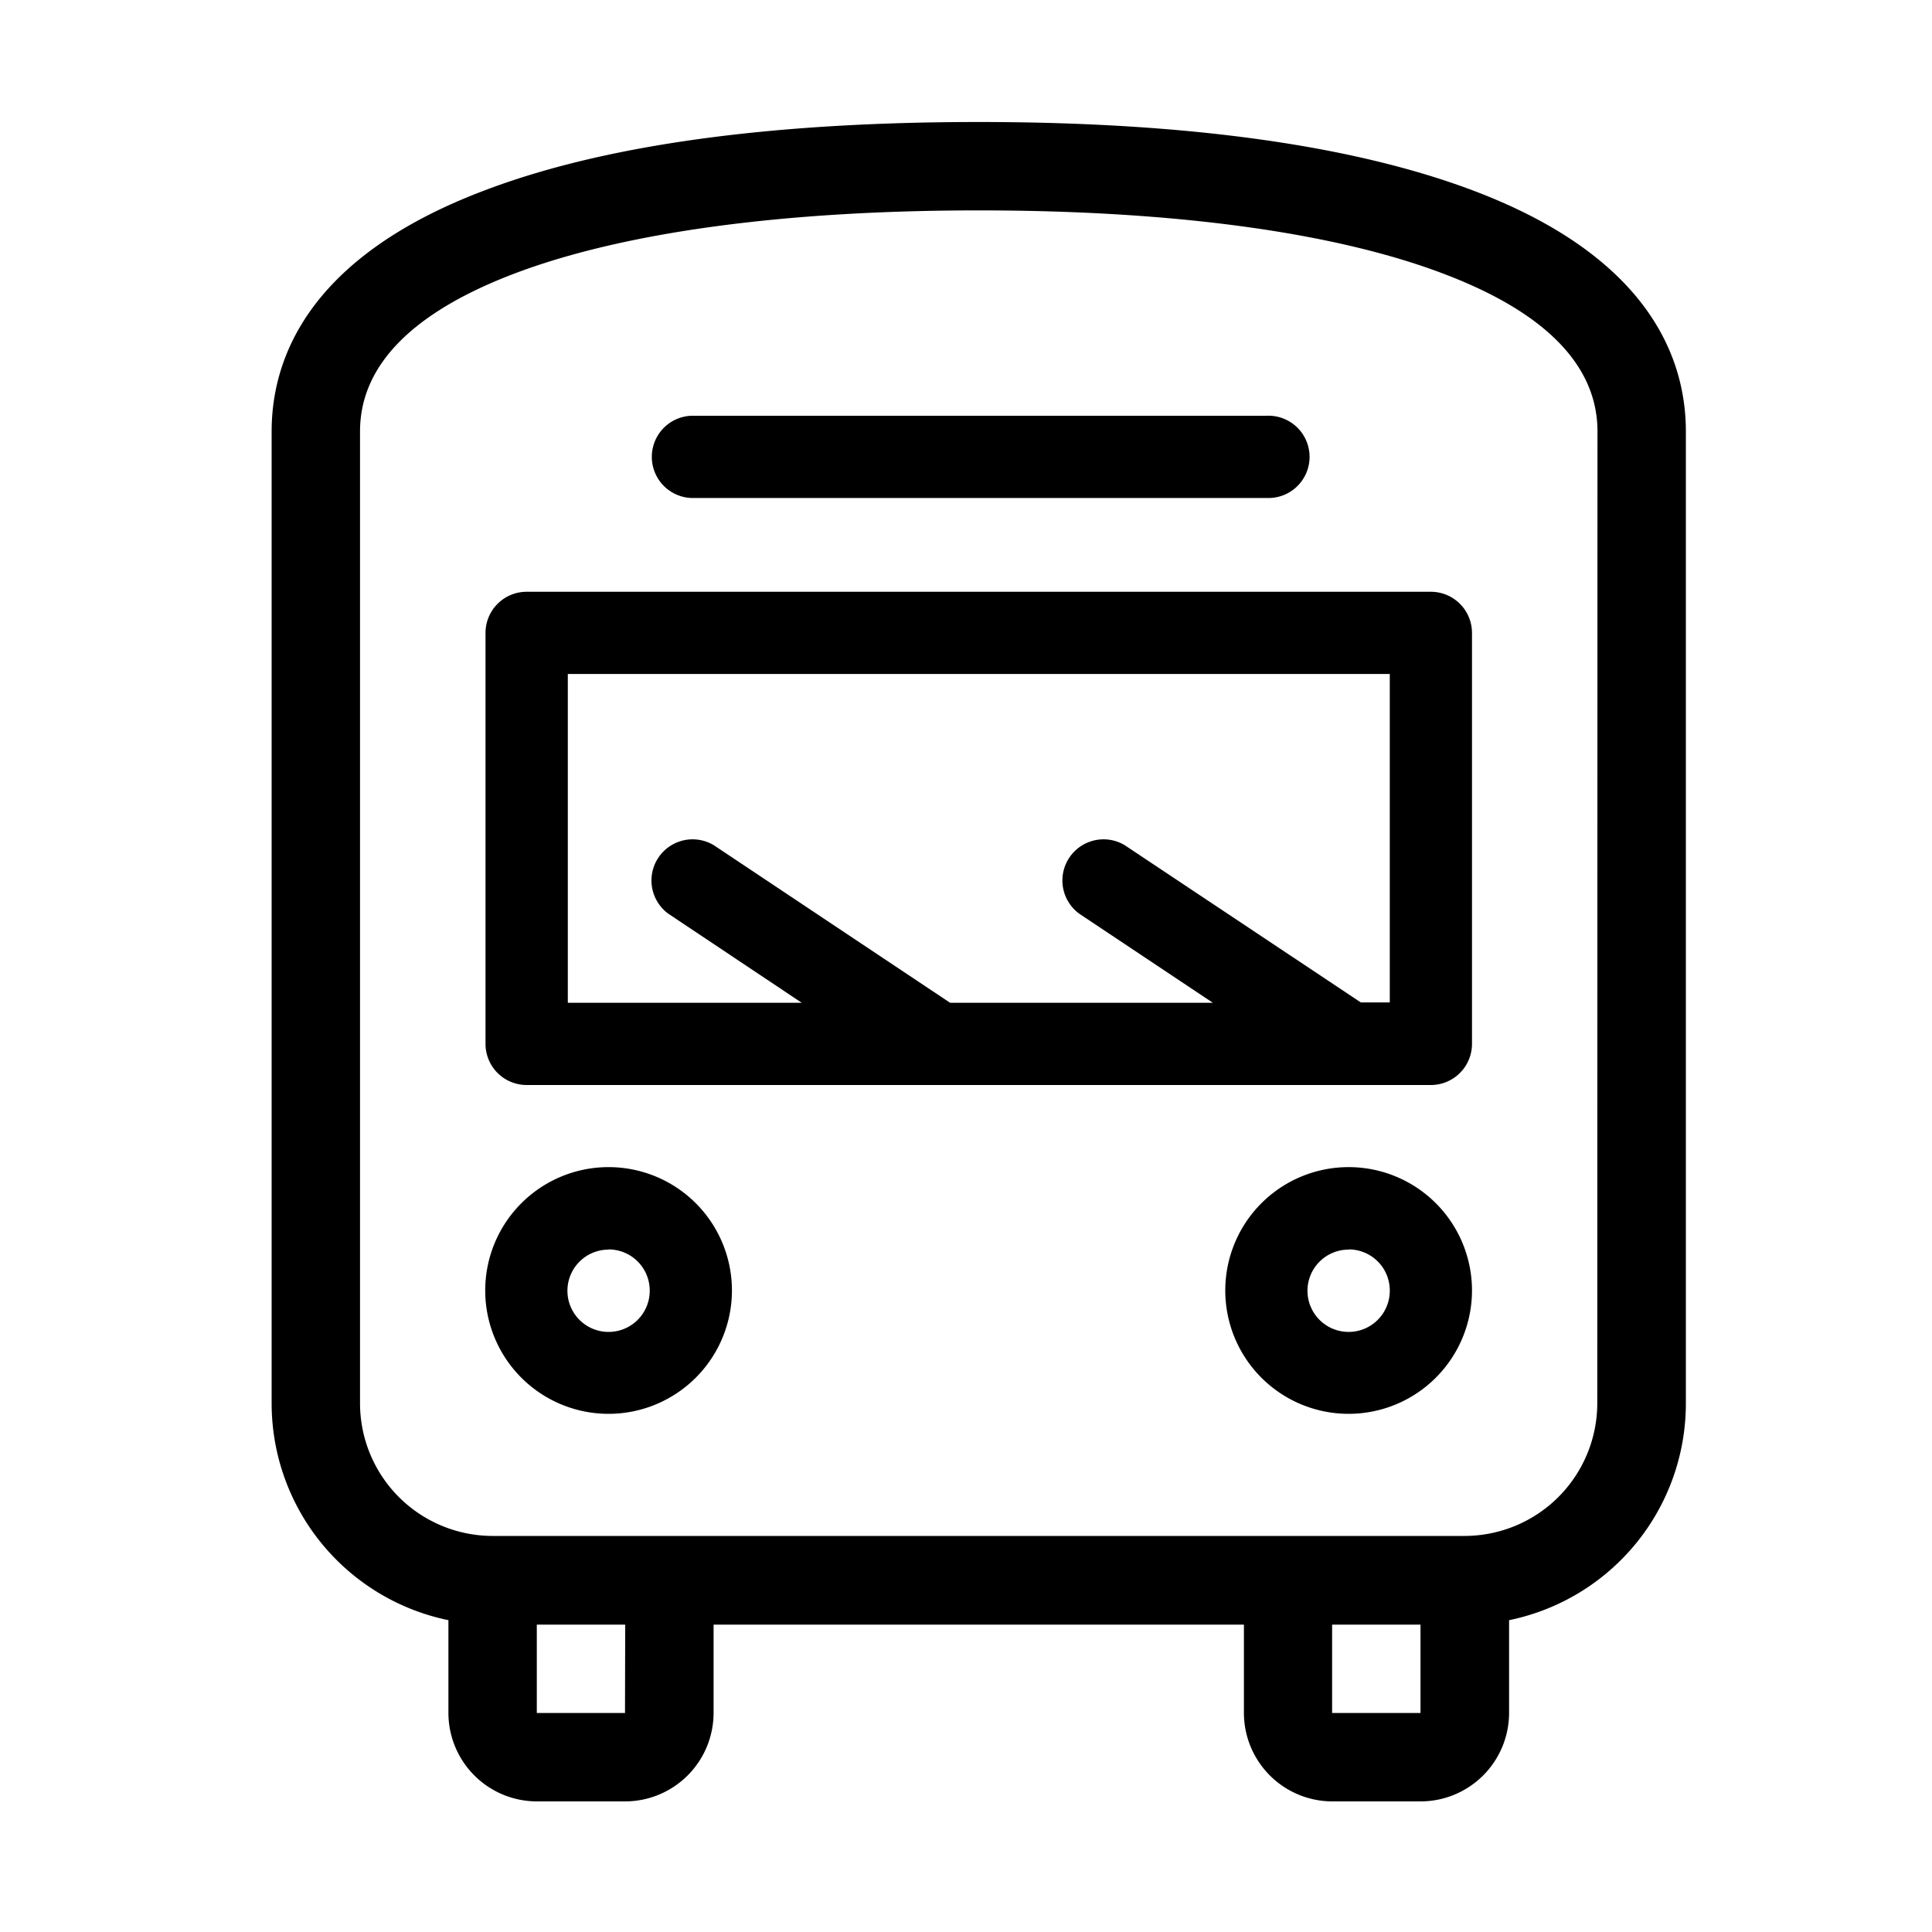 <svg data-name="Layer 1" xmlns="http://www.w3.org/2000/svg" viewBox="0 0 200 200"><path d="M63,146.36a12.77,12.77,0,1,1,12.77-12.77A12.78,12.78,0,0,1,63,146.36Zm0-17a4.26,4.26,0,1,0,4.26,4.25A4.26,4.26,0,0,0,63,129.34Z"/><path d="M139.61,146.36a12.77,12.77,0,1,1,12.77-12.77A12.78,12.78,0,0,1,139.61,146.36Zm0-17a4.26,4.26,0,1,0,4.26,4.25A4.25,4.25,0,0,0,139.61,129.34Z"/><path d="M131.1,51.55H71.53a4.26,4.26,0,0,1,0-8.51H131.1a4.26,4.26,0,1,1,0,8.51Z"/><path d="M148.12,61.26H54.51a4.26,4.26,0,0,0-4.25,4.26v42.54a4.26,4.26,0,0,0,4.25,4.26h93.61a4.26,4.26,0,0,0,4.26-4.26V65.52A4.26,4.26,0,0,0,148.12,61.26ZM58.77,69.77h85.1v34h-3L116.44,87.5a4.26,4.26,0,0,0-4.71,7.09l13.83,9.22H98.36L73.9,87.5a4.26,4.26,0,0,0-4.71,7.09L83,103.81H58.78v-34Z"/><path d="M152.7,19.8c-12.47-4.75-29.76-7.17-51.38-7.17S62.41,15,49.93,19.8c-18,6.87-21.81,17.31-21.81,24.86V145.3a22.92,22.92,0,0,0,18.3,22.42v9.61a9.17,9.17,0,0,0,9.15,9.15h9.15a9.17,9.17,0,0,0,9.15-9.15v-9.15h54.9v9.15a9.17,9.17,0,0,0,9.15,9.15h9.15a9.17,9.17,0,0,0,9.15-9.15v-9.61a22.9,22.9,0,0,0,18.3-22.42V44.66C174.52,37.11,170.73,26.67,152.7,19.8Zm-88,157.53H55.57v-9.15h9.15Zm73.2,0v-9.15h9.15v9.15Zm27.45-32A13.75,13.75,0,0,1,151.64,159H51A13.74,13.74,0,0,1,37.27,145.3V44.66c0-6.8,5.36-12.29,15.93-16.32,11.27-4.29,27.91-6.56,48.12-6.56s36.85,2.27,48.12,6.56c10.57,4,15.93,9.52,15.93,16.32Z"/></svg>